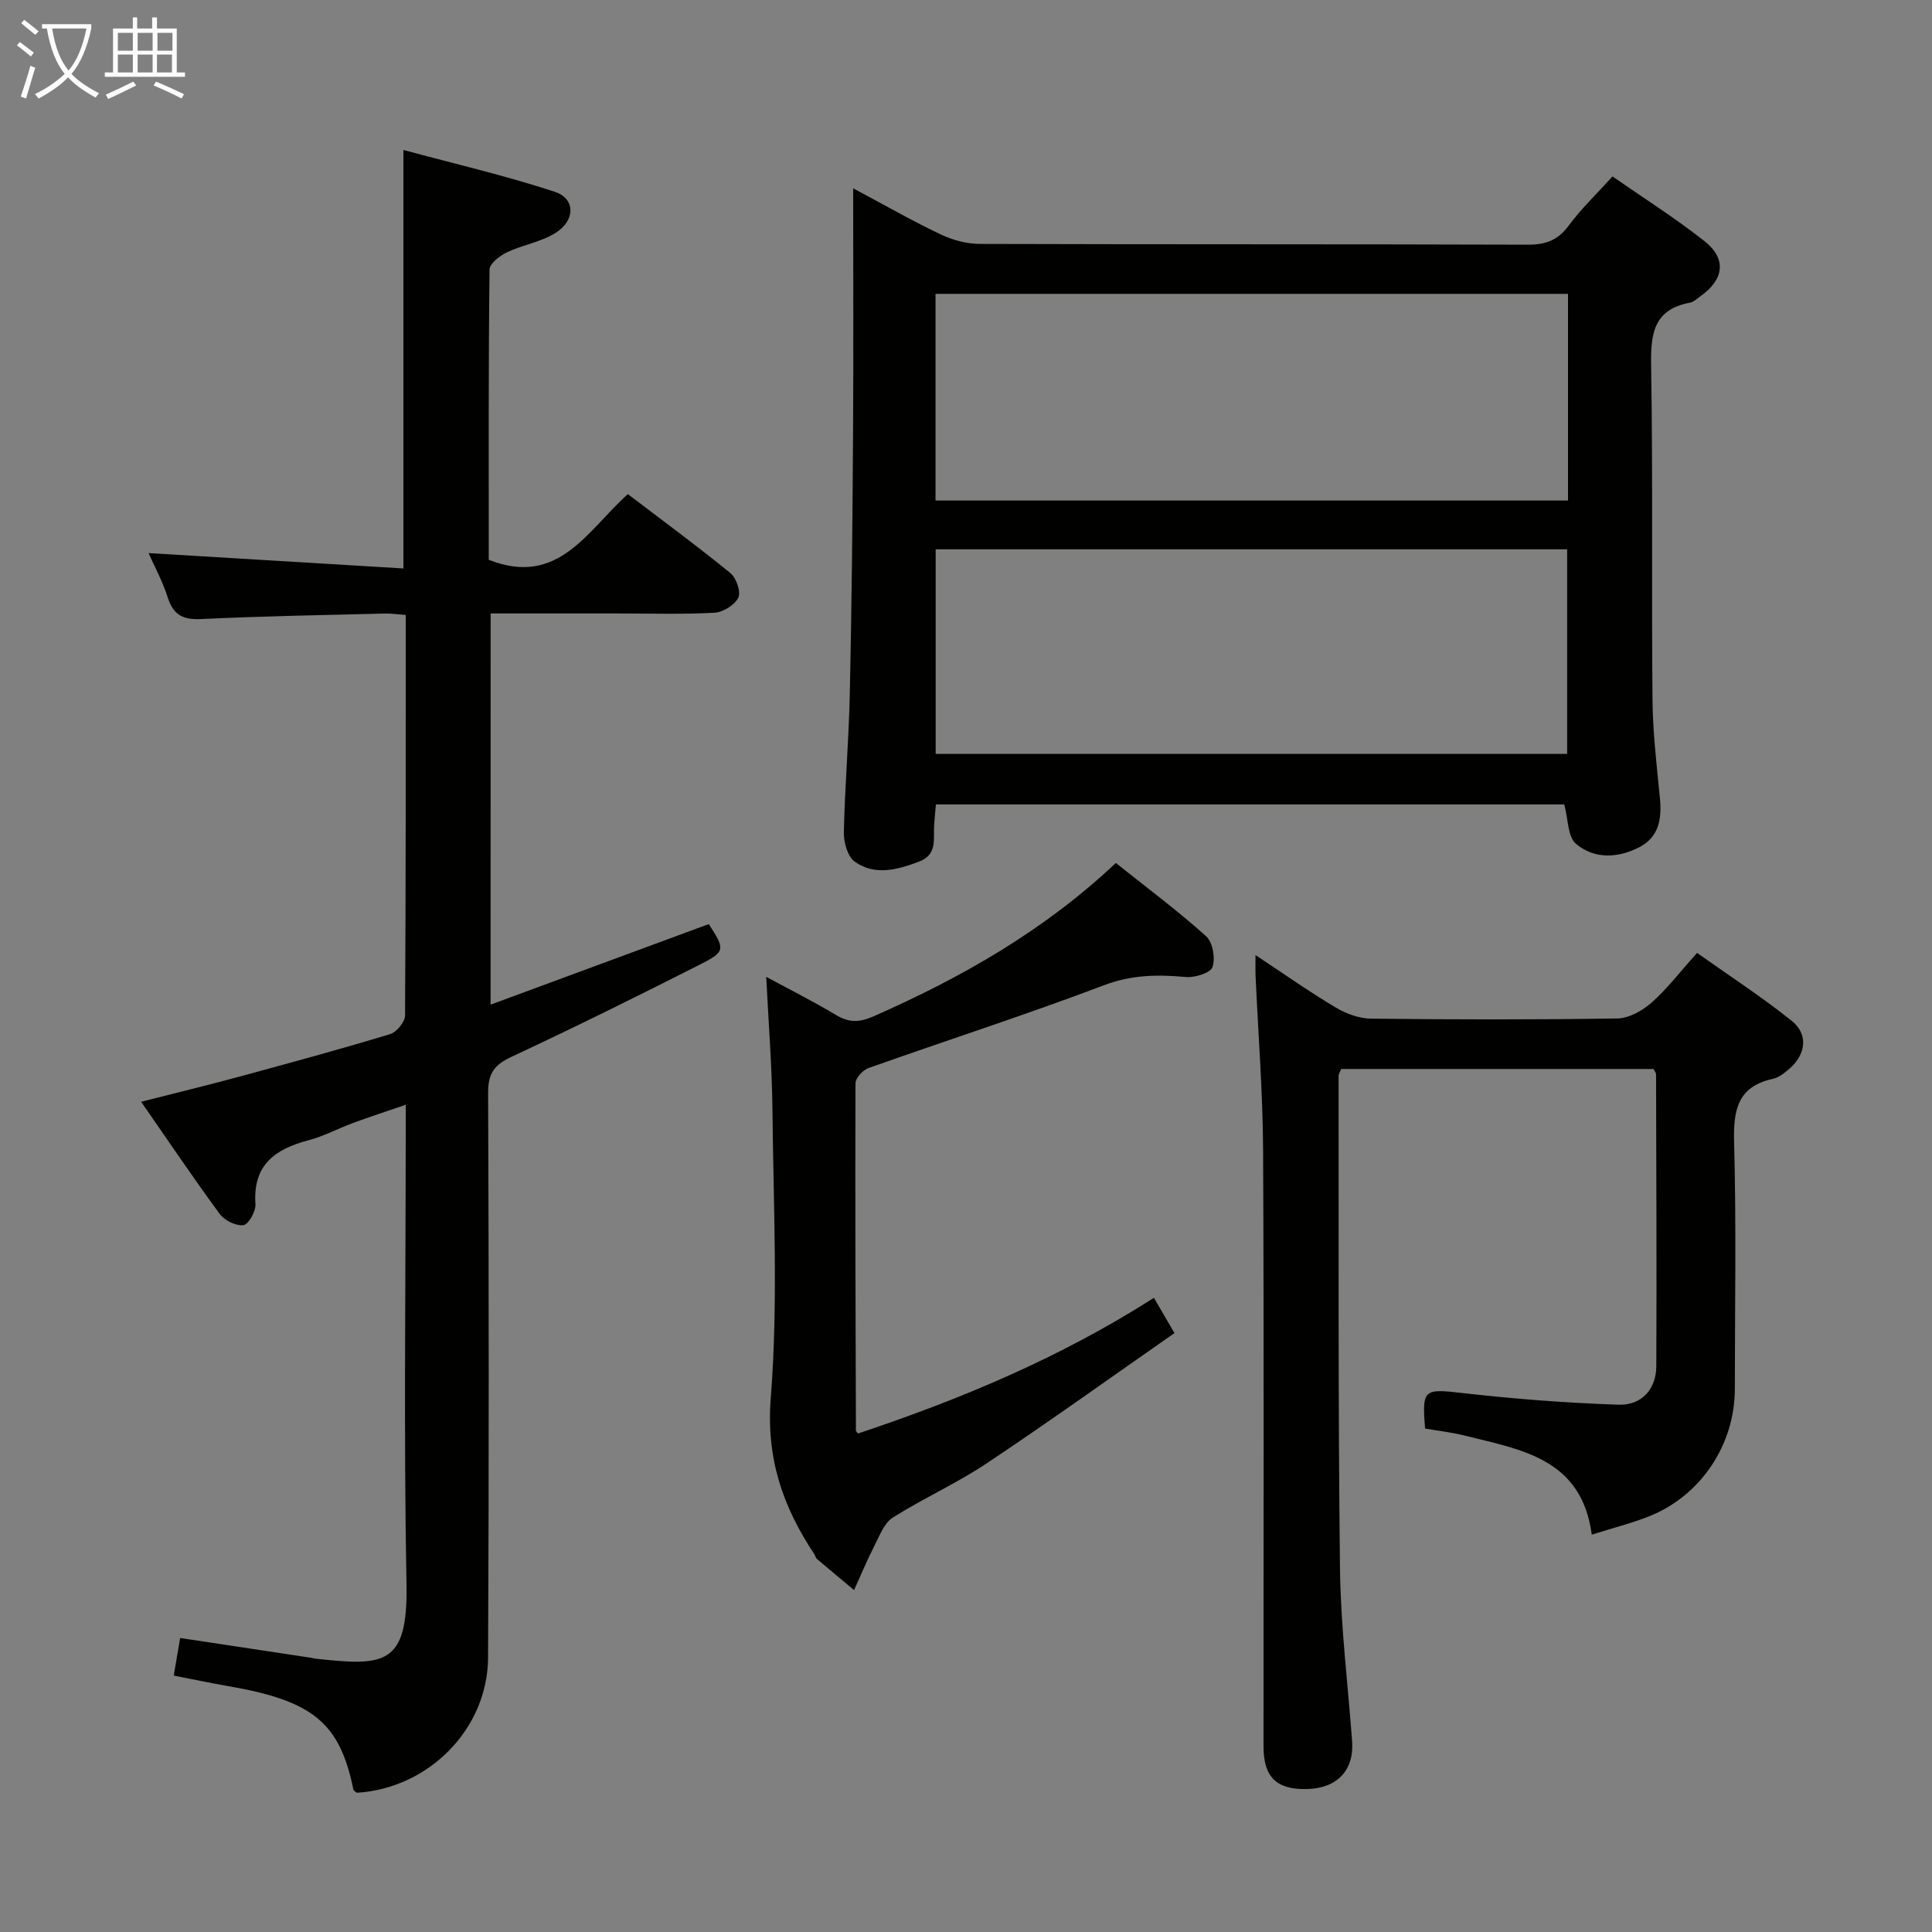 <svg enable-background="new 0 0 400 400" viewBox="0 0 400 400" xmlns="http://www.w3.org/2000/svg"><rect x="0" y="0" width="400" height="400" fill="#808080" stroke="none"/><g fill="#010100"><path d="m101.57 208c15.42-5.69 30.3-11.18 45.18-16.68 3.39 5.27 3.49 5.69-1.89 8.41-12.91 6.54-25.88 12.97-39 19.09-3.53 1.65-4.81 3.41-4.8 7.39.15 38.99.18 77.98-.01 116.97-.07 14.81-12.31 27.09-27.18 27.99-.24-.21-.65-.39-.7-.64-2.82-13.84-8.35-18.4-25.93-21.44-3.72-.64-7.42-1.43-11.27-2.18.46-2.71.85-4.97 1.33-7.78 9.09 1.37 18.19 2.75 27.28 4.12.16.02.32.11.48.13 14.41 1.59 19.42 1.58 19.1-15.41-.58-30.97-.16-61.97-.16-92.96 0-1.82 0-3.65 0-6.28-3.92 1.35-7.42 2.48-10.88 3.76-3.12 1.15-6.09 2.76-9.28 3.6-6.91 1.82-11.52 5.12-10.95 13.2.1 1.48-1.43 4.21-2.48 4.36-1.54.21-3.92-.96-4.91-2.3-5.48-7.45-10.65-15.14-16.28-23.24 7.31-1.86 13.88-3.45 20.39-5.22 10.41-2.82 20.83-5.66 31.15-8.78 1.35-.41 3.09-2.53 3.1-3.87.18-27.48.14-54.97.14-82.92-1.59-.11-3.01-.33-4.43-.29-12.64.32-25.29.53-37.91 1.14-3.8.19-5.79-.87-6.94-4.5-1.04-3.28-2.72-6.35-3.96-9.16 17.61 1.06 35.09 2.12 52.76 3.18 0-29.2 0-57.25 0-86.64 10.54 2.85 21.09 5.29 31.35 8.66 4.28 1.41 4.29 5.89.17 8.5-3 1.9-6.81 2.47-10.07 4.02-1.49.71-3.6 2.34-3.62 3.57-.23 20.13-.16 40.27-.16 60.1 14.45 5.69 20.34-6.01 28.8-13.6 7.09 5.4 14.3 10.7 21.23 16.35 1.22 1 2.22 3.89 1.64 5.09-.74 1.52-3.15 3.02-4.92 3.12-6.65.36-13.32.15-19.99.15-8.66 0-17.31 0-26.37 0-.01 26.75-.01 53.27-.01 80.99z"/><path d="m176.64 38.99c6.73 3.59 12.34 6.8 18.15 9.56 2.45 1.16 5.34 1.94 8.03 1.95 37.82.12 75.65.03 113.47.16 3.67.01 6.22-.88 8.46-3.91 2.55-3.46 5.71-6.47 9.1-10.22 6.37 4.43 12.95 8.59 19.03 13.38 4.67 3.68 4.07 7.98-.86 11.45-.68.48-1.35 1.16-2.11 1.3-7.63 1.41-8.17 6.54-8.06 13.14.38 22.99.07 45.99.28 68.98.06 6.8.86 13.6 1.53 20.38.42 4.28-.12 8.09-4.25 10.24-4.44 2.3-9.33 2.51-13.14-.71-1.7-1.44-1.57-5.02-2.4-8.14-42.82 0-86.22 0-130.1 0-.12 1.32-.26 2.76-.36 4.2-.21 2.87.74 6.16-3.09 7.62-4.48 1.7-9.15 3.01-13.34.04-1.49-1.05-2.32-4.02-2.27-6.09.21-9.64 1.04-19.27 1.24-28.91.38-17.63.55-35.28.66-52.91.11-16.8.03-33.6.03-51.51zm148 21.85c-43.86 0-87.34 0-130.95 0v42.79h130.95c0-14.31 0-28.26 0-42.79zm-130.92 95.25h130.74c0-14.4 0-28.29 0-42.36-43.72 0-87.07 0-130.74 0z"/><path d="m259.94 197.74c5.82 3.85 11.09 7.57 16.61 10.86 2.15 1.29 4.86 2.27 7.33 2.3 16.99.2 33.98.23 50.97-.04 2.41-.04 5.19-1.6 7.08-3.27 3.22-2.84 5.87-6.33 9.43-10.3 6.57 4.66 13.35 9.06 19.62 14.08 3.47 2.78 2.91 6.97-.52 9.91-1 .86-2.15 1.81-3.37 2.07-7.43 1.62-8.24 6.56-8.06 13.24.46 16.98.16 33.98.15 50.97 0 11.54-7.04 22.13-17.76 26.38-3.65 1.45-7.5 2.41-11.86 3.79-2.12-15.83-14.67-17.58-26.28-20.5-2.71-.68-5.51-.99-8.23-1.47-.67-8.24-.25-8.26 7.89-7.33 10.68 1.21 21.43 2.04 32.16 2.4 4.82.16 7.8-3.27 7.82-7.96.09-20.15 0-40.31-.05-60.46 0-.29-.26-.57-.51-1.09-21.48 0-43.05 0-64.68 0-.22.57-.54 1.01-.54 1.46.04 33.98-.11 67.96.29 101.94.14 11.94 1.63 23.85 2.51 35.78.44 5.96-3.05 9.71-9.2 9.9-6.39.2-9.14-2.4-9.14-8.82-.02-41.15.11-82.29-.09-123.44-.06-12.11-1.03-24.22-1.57-36.34-.04-1.13 0-2.25 0-4.06z"/><path d="m238.91 268.7c1.41 2.42 2.48 4.25 4.25 7.3-13.04 9.09-25.81 18.26-38.89 26.98-6.21 4.14-13.11 7.23-19.43 11.22-1.73 1.09-2.67 3.6-3.69 5.61-1.57 3.07-2.9 6.26-4.33 9.4-2.57-2.15-5.15-4.3-7.71-6.47-.23-.2-.28-.6-.46-.88-6.54-9.84-10.07-19.86-9.07-32.47 1.55-19.7.55-39.61.35-59.43-.09-9.12-.83-18.24-1.29-27.72 4.74 2.57 9.68 5.05 14.42 7.89 2.7 1.62 4.84 1.6 7.8.29 18.22-8.02 35.33-17.76 50.16-31.75 6.41 5.11 12.79 9.87 18.69 15.16 1.37 1.23 1.95 4.55 1.33 6.38-.41 1.22-3.66 2.24-5.52 2.07-5.8-.53-11.18-.48-16.92 1.69-16.12 6.11-32.56 11.4-48.81 17.17-1.16.41-2.67 2.07-2.67 3.16-.09 23.98.02 47.95.09 71.93 0 .11.17.23.44.56 21.21-7.08 41.82-15.67 61.26-28.09z"/></g><path d="m6.4 11.7c-1-.8-1.9-1.6-2.9-2.3l.6-.7c.9.7 1.9 1.4 2.9 2.2zm-2.1 8.3c.7-2.1 1.4-4.2 2-6.4.2.1.6.3 1 .4-.7 2.3-1.3 4.4-1.9 6.4zm3-12.8c-1.1-.9-2.1-1.7-2.9-2.4l.6-.7c1 .8 2 1.5 3 2.4zm1.4-1.3v-.9h10.2v.9c-.9 4.2-2.3 7.3-4.1 9.4 1.3 1.4 3.2 2.7 5.7 4-.2.2-.4.5-.7.9-2.5-1.4-4.4-2.7-5.7-4.2-1.4 1.5-3.5 3-6.1 4.4 0 0 0 0-.1-.1-.3-.4-.5-.7-.7-.8 2.7-1.3 4.7-2.8 6.2-4.2-1.8-2.2-3-5.3-3.7-9.4zm9.2 0h-7.1c.6 3.8 1.7 6.7 3.4 8.7 1.7-2 2.9-4.8 3.7-8.7z" fill="#fafbfa"/><path d="m31.6 3.6h.9v2.3h4.1v9.1h1.7v.9h-16.6v-.9h1.7v-9.1h4.1v-2.3h.9v2.3h3.1v-2.3zm-4 13.3.6.8c-1.9.9-3.8 1.9-5.8 2.8-.2-.3-.3-.6-.5-.9 2-.9 3.9-1.8 5.7-2.7zm-3.2-10.1v3.7h3.1v-3.7zm0 4.5v3.7h3.1v-3.7zm4.1-4.5v3.7h3.1v-3.7zm0 4.5v3.7h3.1v-3.7zm9.1 9.1c-2.1-1.1-4.1-2-5.8-2.7l.5-.8c2.2.9 4.1 1.8 5.8 2.6zm-1.9-13.6h-3.1v3.7h3.1zm-3.2 4.5v3.7h3.1v-3.7z" fill="#fafbfa"/></svg>